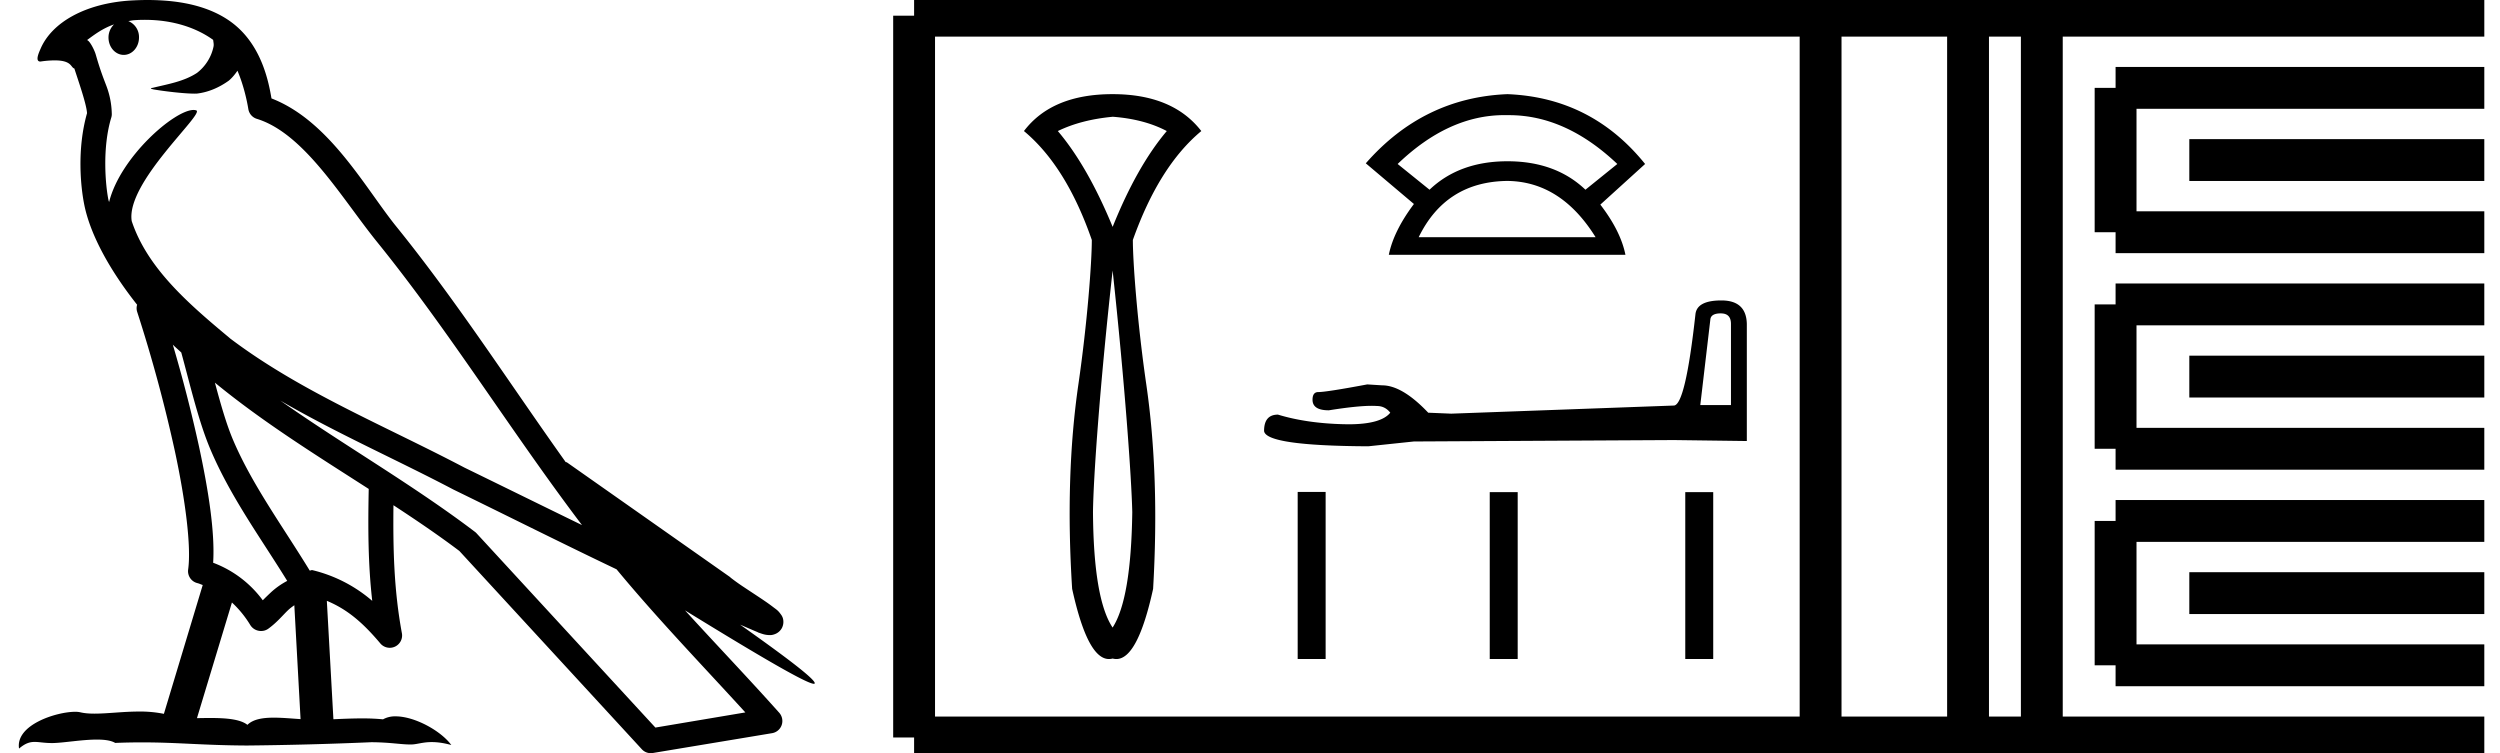 <svg xmlns="http://www.w3.org/2000/svg" width="59.747" height="18"><path d="M3.46.474c.693 0 1.247.2 1.634.479.006.053.02.107.009.16-.05.248-.195.477-.396.63-.316.207-.697.267-1.057.356-.09.01-.019.031.031.04.23.04.707.099.971.099l.052-.001c.278-.032.54-.148.766-.311.079-.067.147-.15.205-.236.147.346.227.713.26.917.018.11.096.2.202.233 1.139.349 2.038 1.91 2.88 2.949 1.729 2.137 3.199 4.526 4.892 6.76-.937-.456-1.87-.916-2.81-1.374-1.92-1.01-3.92-1.816-5.604-3.09l-.008-.008c-.97-.808-1.963-1.66-2.339-2.793C3 4.364 4.905 2.707 4.69 2.638a.207.207 0 0 0-.064-.01c-.458 0-1.753 1.128-2.019 2.202-.003-.014-.01-.03-.014-.045-.073-.356-.154-1.256.068-1.98a.29.29 0 0 0 .01-.103 1.968 1.968 0 0 0-.123-.634c-.063-.17-.139-.344-.26-.765-.031-.108-.142-.328-.208-.345.186-.138.375-.28.645-.375a.434.434 0 0 0-.132.314c0 .23.164.415.365.415.2 0 .364-.186.364-.415V.894a.411.411 0 0 0-.255-.39c.053-.007.096-.019.154-.022.081-.006.16-.008.238-.008zm.67 7.763c.065.065.135.124.202.187.214.78.412 1.64.692 2.305.483 1.145 1.216 2.141 1.84 3.154a1.814 1.814 0 0 0-.385.27 6.831 6.831 0 0 0-.199.193 2.61 2.61 0 0 0-1.186-.897c.045-.723-.108-1.712-.34-2.787a34.903 34.903 0 0 0-.624-2.425zm1.006.908c1.149.945 2.428 1.738 3.676 2.54-.018.91-.018 1.778.084 2.675a3.411 3.411 0 0 0-1.437-.736c-.02 0-.037.012-.057.012-.649-1.063-1.383-2.06-1.837-3.134-.156-.37-.293-.85-.429-1.357zm.407 5.254a2.5 2.5 0 0 1 .44.541.3.3 0 0 0 .257.14.29.29 0 0 0 .17-.053c.215-.156.347-.324.476-.446.047-.045.097-.08.148-.117l.149 2.722c-.213-.014-.435-.035-.637-.035-.264 0-.495.036-.633.172-.169-.134-.497-.164-.89-.164-.102 0-.207.002-.316.004l.836-2.764zM6.7 9.574c1.354.787 2.784 1.414 4.135 2.125a.244.244 0 0 0 .006.003c1.295.631 2.586 1.28 3.894 1.904.984 1.189 2.052 2.295 3.078 3.42l-2.15.362-4.267-4.635a.288.288 0 0 0-.037-.036C9.861 11.58 8.208 10.635 6.7 9.574zM3.526 0c-.135 0-.273.005-.411.013C2.03.083 1.242.54.973 1.157c-.04.093-.146.314-.007.314a2.35 2.35 0 0 1 .341-.028c.418 0 .38.172.47.194.09.282.29.846.303 1.068-.244.86-.153 1.763-.064 2.198.15.732.63 1.584 1.261 2.38a.285.285 0 0 0 0 .166 35.3 35.3 0 0 1 .903 3.336c.251 1.168.393 2.277.317 2.823a.294.294 0 0 0 .221.328c.045.011.084.031.127.045l-.928 3.079a2.847 2.847 0 0 0-.593-.055c-.381 0-.756.05-1.064.05-.125 0-.24-.008-.34-.032a.546.546 0 0 0-.125-.012c-.436 0-1.428.306-1.34.879.15-.128.257-.159.375-.159.11 0 .23.027.405.027h.027c.254-.004.697-.083 1.053-.083.18 0 .338.02.438.08.236-.01.45-.013.649-.013.85 0 1.447.07 2.5.075a89.565 89.565 0 0 0 2.974-.079c.45.003.697.054.922.054h.04c.134-.004.265-.057.48-.057.123 0 .273.017.468.07-.25-.341-.877-.685-1.33-.685a.591.591 0 0 0-.302.071 5.081 5.081 0 0 0-.508-.022c-.22 0-.448.01-.678.02l-.157-2.83c.487.203.857.517 1.281 1.021a.295.295 0 0 0 .513-.246c-.192-1.039-.213-2.019-.202-3.06.54.354 1.072.713 1.576 1.094l4.36 4.738a.29.29 0 0 0 .263.09c.95-.159 1.9-.315 2.849-.474a.294.294 0 0 0 .23-.193.298.298 0 0 0-.06-.297c-.741-.83-1.508-1.631-2.25-2.445 1.269.78 2.875 1.755 3.08 1.755.022 0 .027-.013.012-.04-.094-.163-.9-.755-1.775-1.373.14.058.276.12.415.177l.017.01c.103.035.16.059.27.062a.286.286 0 0 0 .108-.016.317.317 0 0 0 .188-.152.32.32 0 0 0 .023-.238c-.017-.05-.038-.077-.054-.098-.061-.085-.103-.109-.162-.154a4.553 4.553 0 0 0-.205-.149c-.153-.105-.336-.223-.493-.328a4.992 4.992 0 0 1-.328-.233.307.307 0 0 0-.028-.025l-3.892-2.736c-.008-.006-.02-.001-.028-.006-1.333-1.869-2.588-3.825-4.046-5.627-.744-.92-1.598-2.528-2.985-3.064-.067-.396-.218-1.127-.755-1.649C5.277.26 4.618.056 3.877.011A5.728 5.728 0 0 0 3.526 0zM26.59 2.79c.503.038.935.152 1.295.342-.474.56-.906 1.323-1.294 2.29-.399-.967-.835-1.73-1.31-2.29.37-.18.807-.294 1.31-.341zm0 3.67c.295 2.741.451 4.963.47 5.778-.019 1.385-.175 2.305-.47 2.76-.303-.455-.46-1.375-.469-2.76.01-.825.166-3.046.47-5.777zm0-4.21c-.967 0-1.673.294-2.119.882.673.56 1.214 1.427 1.622 2.603 0 .531-.107 1.975-.32 3.445-.214 1.47-.264 3.1-.15 4.893.245 1.118.538 1.677.879 1.677a.346.346 0 0 0 .089-.012c.03.008.06.012.089.012.34 0 .633-.559.878-1.677.104-1.792.05-3.423-.164-4.893-.213-1.47-.32-2.914-.32-3.445.418-1.176.963-2.044 1.636-2.603-.455-.588-1.162-.882-2.12-.882zm9.365.501l.072.001h.037q1.357 0 2.588 1.167l-.762.615q-.713-.68-1.863-.68t-1.863.68l-.762-.615q1.215-1.168 2.553-1.168zm.072 1.573q1.28.016 2.106 1.345h-4.228q.648-1.329 2.122-1.345zm0-2.074q-2.009.081-3.386 1.653l1.15.972q-.486.648-.6 1.215h5.655q-.113-.567-.6-1.2l1.07-.971q-1.28-1.588-3.289-1.669zm5.101 5.24q.24 0 .24.252V9.68h-.733l.24-2.042q.012-.149.253-.149zm.011-.31q-.585 0-.62.332-.24 2.168-.515 2.18l-5.321.194-.55-.023q-.62-.654-1.102-.654l-.355-.022q-.975.183-1.17.183-.138 0-.138.184 0 .252.39.252.67-.107 1.027-.107.065 0 .12.004.195 0 .321.16-.223.277-1 .277l-.124-.002q-.883-.023-1.56-.229-.332 0-.332.39.035.355 2.489.367l1.09-.115 6.215-.034 1.743.023V7.742q-.012-.562-.608-.562zm-10.126 4.576v3.994h.668v-3.994zm4.59.005v3.989h.668v-3.989zm4.673 0v3.989h.668v-3.989z"/><path d="M21.846.375v17.25m0-17.25h2.625m-2.625 17.25h2.625m0-17.25h17.276m-17.276 17.25h17.276m0-17.25h17.625m-17.625 17.25h17.625M43.51.375v17.25M47.034.375v17.25M48.797.375v17.25M50.56 2.1h8.812M50.56 5.55h8.812M50.56 2.1v3.45m1.762-1.725h7.05m-8.812 3.45h8.812m-8.812 3.45h8.812m-8.812-3.45v3.45M52.322 9h7.05m-8.812 3.45h8.812M50.56 15.9h8.812m-8.812-3.45v3.45m1.762-1.725h7.05" fill="none" stroke="#000"/></svg>